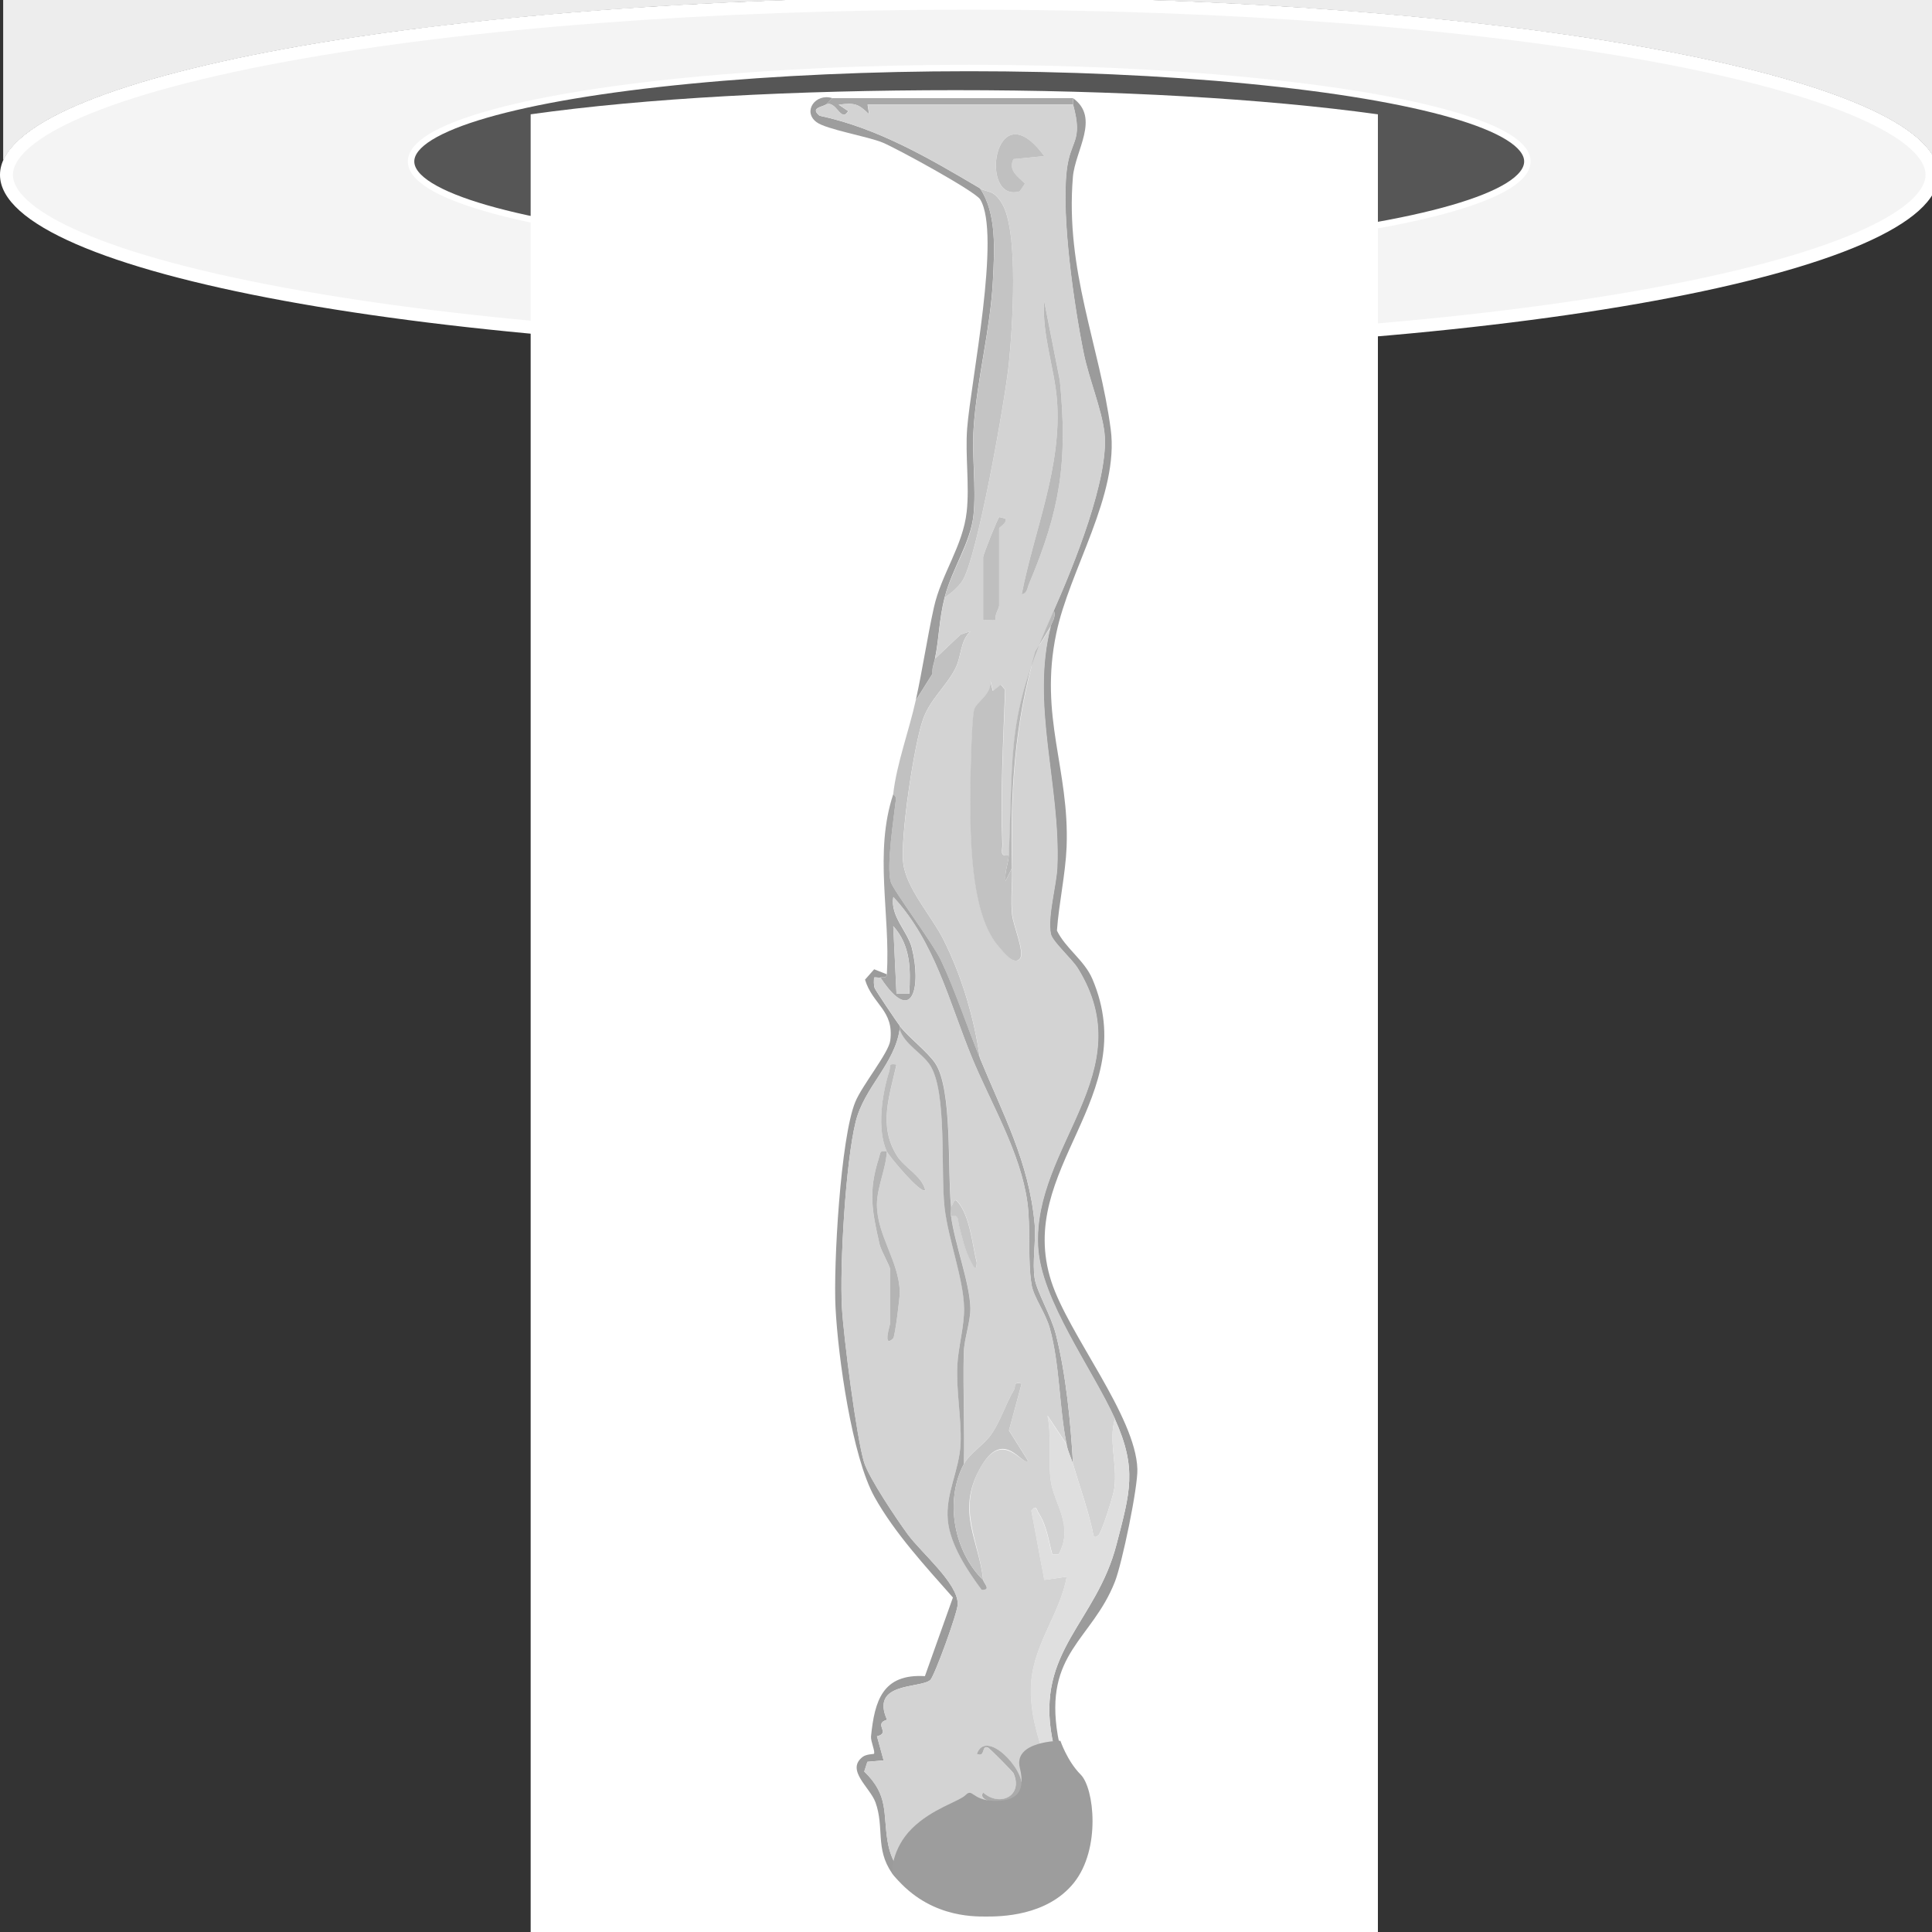 <?xml version="1.0" encoding="UTF-8"?><svg xmlns="http://www.w3.org/2000/svg" viewBox="0 0 300 300"><rect x="0" y="0" width="300" height="300" fill="#333333" stroke="none"/><defs><style>.uuid-422f1b0b-aedd-4809-9889-390634ba56ef{fill:#b4b4b4;}.uuid-8ec32153-76b8-409f-88f0-ebd8e859ebc5{fill:#a7a7a7;}.uuid-28972c69-dd31-481f-923c-a78512d80be8{fill:#c5c5c5;}.uuid-aa68490e-6a95-4172-a7cf-a86143bfbd87{fill:#fff;}.uuid-987afab7-705b-49bb-819d-07e67db0b90f{fill:#b9b9b9;}.uuid-c3d50a4c-f04f-4162-afc2-860ce1915d7a{fill:#9d9d9d;}.uuid-87670a93-5b62-4452-b4b0-c90c0c10c802{fill:#dfdfdf;}.uuid-06f4e13c-82a2-4ce8-8a27-8a9797703e4a{fill:#c4c4c4;}.uuid-5c28d3d1-32b5-4404-b8ec-af92a81805ae{fill:silver;}.uuid-36e2851f-1f76-4729-a796-cf7b6d0fbc64{fill:#ababab;}.uuid-e4eb6832-9fc2-4601-bd80-745aae7f3b2f{fill:#d3d3d3;}.uuid-396c639e-130b-48db-9e69-be0eba8ec7b0{fill:#b8b8b8;}.uuid-de5eb417-1602-4346-9324-a410682e6510{fill:#c2c2c2;}.uuid-8b043cae-1dcc-4fbe-a10f-671928caca99{fill:#a5a5a5;}.uuid-9448a320-402c-4abe-94ef-1d74cd6282ea{fill:#9b9b9b;}.uuid-9b6577c3-e986-4774-9a48-25891ebb2d1b{fill:#565656;stroke:#fff;stroke-miterlimit:10;}.uuid-f94de009-87b4-4b0e-99cc-c19a8ecd0bd0{fill:#a8a8a8;}.uuid-7b0de5d1-763b-4f42-9f50-546469194aeb{fill:#d1d1d1;}.uuid-9e40c67e-0553-4c36-a39f-1338a86b295c{fill:#f4f4f4;}.uuid-5b5b8236-0fc7-47de-9907-48ed8ca118af{fill:#bbb;}.uuid-334a6c07-285e-4d42-9376-e574668ed10a{fill:#ededed;}.uuid-6b5e3e19-5997-4f95-889e-64042120957c{fill:#c6c6c6;}.uuid-41ed6aa6-f347-458f-bda5-32ab9288bf9c{fill:#c1c1c1;}.uuid-714a9309-7374-44c9-af44-ab38902204ef{fill:#bfbfbf;}</style></defs><g id="uuid-e2ca807d-f6b7-450a-891c-8cb714bfc937"><path class="uuid-9e40c67e-0553-4c36-a39f-1338a86b295c" d="M150.5,53.79C61.07,53.79,1,40.01,1,27.15S61.07.5,150.5.5s149.5,13.78,149.5,26.65-60.07,26.65-149.5,26.65Z"/><path class="uuid-aa68490e-6a95-4172-a7cf-a86143bfbd87" d="M150.5,1.5c40.08,0,77.75,2.86,106.06,8.06,31.29,5.75,42.44,12.85,42.44,17.58s-11.15,11.83-42.44,17.58c-28.31,5.2-65.98,8.06-106.06,8.06s-77.75-2.86-106.06-8.06C13.15,38.98,2,31.88,2,27.15S13.15,15.31,44.44,9.56C72.75,4.36,110.42,1.5,150.5,1.5M150.5-.5C67.38-.5,0,11.88,0,27.15s67.38,27.65,150.5,27.65,150.5-12.38,150.5-27.65S233.62-.5,150.5-.5h0Z"/><path class="uuid-aa68490e-6a95-4172-a7cf-a86143bfbd87" d="M150.5-39c39.82,0,77.39,2.99,105.78,8.41,31.11,5.94,42.2,13.16,42.2,17.93V19.45c-8.75-7.04-28.74-11.73-45.44-14.57C225.05.12,188.63-2.5,150.5-2.5S75.95.12,47.96,4.88C31.26,7.72,11.27,12.41,2.52,19.45V-14.04c0-4.7,11.08-11.69,42.17-17.23,27.94-4.98,65.52-7.72,105.81-7.72M150.5-41C67.38-41,.52-29.31.52-14.04V24.85C6.86,10.66,71.59-.5,150.5-.5s143.64,11.16,149.98,25.35V-12.66c0-15.27-66.86-28.34-149.98-28.34h0Z"/><path class="uuid-334a6c07-285e-4d42-9376-e574668ed10a" d="M150.5-.5c78.91,0,143.64,11.16,149.98,25.35V-12.66c0-15.27-66.86-28.34-149.98-28.34S.52-29.31.52-14.04V24.85C6.86,10.66,71.59-.5,150.5-.5Z"/><ellipse class="uuid-9b6577c3-e986-4774-9a48-25891ebb2d1b" cx="150.5" cy="25.07" rx="86.67" ry="14.51"/><path class="uuid-aa68490e-6a95-4172-a7cf-a86143bfbd87" d="M213.95,17.75c-17.76-2.46-40.72-3.75-65.57-3.75s-48.11,1.23-65.98,3.75h0v285.25h131.56V17.75Z"/></g><g id="uuid-e345a71b-21c0-4e43-8f8b-de58b06d287f"><g id="uuid-db41217b-c2a0-478e-8953-9cd85f8d7314"><path class="uuid-9448a320-402c-4abe-94ef-1d74cd6282ea" d="M166.62,15.24c4.25,3.06.33,8.1-.02,12.24-1.21,14.53,4.13,26.08,5.87,39.16,1.36,10.19-6.41,21.84-8.46,31.75-2.69,12.95,2.08,21.02,1.61,33.14-.17,4.2-1.2,8.76-1.5,12.98,1.38,2.81,4.28,4.61,5.51,7.52,7.81,18.4-12.03,29.4-6.39,46.93,2.65,8.23,13.11,20.92,13.37,29.15.09,2.86-2.38,14.68-3.49,17.5-3.55,9.05-11.04,11.04-8.87,23.87,1,5.91,5.99,6.81,4.74,14.5-.57,3.55-4.85,9.73-8.09,11.39-5.22,2.68-18.89.57-22.42-4.55-2.6-3.77-1.13-7.06-2.54-10.96-.84-2.31-4.65-5.01-1.99-7.05.59-.45,1.69-.42,1.75-.48.26-.28-.52-1.95-.45-2.69.56-5.58,1.81-9.76,8.37-9.37l4.35-12.21c-4.23-4.79-9.03-9.98-12.16-15.58-3.53-6.32-5.68-21.81-6.07-29.42-.34-6.58.77-26.32,3.06-31.93,1.05-2.59,5.19-7.62,5.44-9.56.61-4.7-2.74-5.55-3.92-9.45l1.42-1.61,1.98.78c-.04.71-.74.37-1,.5-.19.09-.69-.08-1,0-.02.55-.08,1.11.1,1.65.11.33,3.44,5.27,3.89,5.85v.5c-.79,5.47-5.5,8.99-6.84,14.4-1.55,6.26-2.49,22.27-2.13,28.86.24,4.37,2.28,20.31,3.45,24.05.77,2.44,5.11,8.9,6.8,11.19,2.1,2.85,7.77,7.56,7.73,10.8-.02,1.32-3.61,11.17-4.26,11.77-1.5,1.37-9.38.24-6.72,6.18-2.22.65.67,2.01-1.56,2.57l1.03,3.74-2.52.22-.49,1.51c3.85,3.7,2.88,6.47,3.64,10.9,1.06,6.24,5.75,7.64,11.34,8.88,8.32,1.84,14.79-.06,17.97-8.73,3.26-8.89-2.56-9.74-3.78-16.26-2.54-13.55,6.86-17.92,10-30.03,2.09-8.05,3.26-11.75-.26-19.51-3.51-7.76-11.53-18.47-11.95-26.77-.8-15.66,16.21-27.05,6.17-43.21-.92-1.48-3.93-4.13-4.18-5.31-.56-2.69.89-7.53,1-10.47.49-12.7-4.15-25.15-1.02-37.29.18-.69.9-1.43.5-2.5,2.96-6.67,8.68-20.66,7.85-27.63-.44-3.65-2.41-8.36-3.21-12.29-1.5-7.38-3.48-21.1-2.65-28.36.56-4.91,2.59-4.37,1-10.25-.07-.27.05-.68,0-1Z"/><path class="uuid-41ed6aa6-f347-458f-bda5-32ab9288bf9c" d="M138.7,123.29c.51-4.63,2.46-9.84,3.49-14.51l2.61-4.15c-.09-.92.24-1.61.39-2.35l3.98-3.76,1.5-.5c-1.59,1.56-1.36,3.82-2.29,5.71-1.38,2.79-3.91,4.77-5.05,7.94-1.4,3.9-3.55,18.37-3.08,22.33s4.38,8.21,6.19,11.79c2.9,5.72,4.79,12.16,5.72,18.52-2-4.88-3.89-10.6-6.05-15.19-1.27-2.68-7.41-10.86-7.8-12.18-.72-2.44.5-9.97.81-12.92.04-.36-.43-.67-.42-.73Z"/><path class="uuid-8b043cae-1dcc-4fbe-a10f-671928caca99" d="M165.63,224.33c-1.19-5.68-1.04-12.36-2.64-18.11-.64-2.32-2.5-4.79-2.81-6.68-.65-3.9-.12-8.92-.66-12.84-1.05-7.73-5.66-15.34-8.58-22.41-3.57-8.66-5.72-17.96-12.23-24.99-.51,2.96,2.21,5.3,2.87,7.87,1.48,5.74.26,12.44-4.87,4.64.25-.13.95.21,1-.5.57-9.36-2.03-18.91,1-28.01,0,.06.46.38.42.73-.32,2.95-1.53,10.48-.81,12.92.39,1.32,6.54,9.5,7.8,12.18,2.17,4.58,4.05,10.31,6.05,15.19,3.55,8.66,7.64,16.16,8.49,25.74.24,2.66-.4,5.93.01,8.49.33,2.04,2.55,5.73,3.3,8.69,1.58,6.28,2.28,13.66,2.65,20.1-.29-.97-.75-1.81-1-3ZM139.2,154.31h1.99c.22-3.85.22-7.47-2.48-10.5l.5,10.5Z"/><path class="uuid-c3d50a4c-f04f-4162-afc2-860ce1915d7a" d="M142.19,108.78c1.06-4.79,1.77-9.67,2.82-14.43,1.14-5.19,4.52-9.56,5.1-14.9.45-4.15-.25-8.74.07-12.93.55-7.2,5.31-30.23,2.02-35.56-.79-1.28-13.05-7.96-15.14-8.82-2.38-.98-8.76-2.04-10.28-3.18-2.2-1.66-.14-4.54,2.46-3.72-.35.27-.65.78-1,1-.59.38-2.49.51-.98,1.73,9.1,1.94,17,6.6,24.91,11.27,2.64,3.9,2.24,9.68,2.01,14.28-.38,7.66-2.5,15.36-3,23-.29,4.36.43,9.24-.02,13.49s-3.32,8.25-4.48,12.76c-.87,3.4-.85,6.32-1.5,9.5-.15.74-.48,1.43-.39,2.35l-2.61,4.15Z"/><path class="uuid-f94de009-87b4-4b0e-99cc-c19a8ecd0bd0" d="M166.62,16.24h-31.91s.24,1.51.24,1.51c-1.7-1.64-2.19-1.8-4.73-1.5l1.49,1c-1.17,1.92-1.81-1.75-3.49-1.01.35-.22.65-.73,1-1h37.39c.05.32-.07.73,0,1Z"/><path class="uuid-e4eb6832-9fc2-4601-bd80-745aae7f3b2f" d="M149.17,294.87c-5.59-1.24-10.27-2.64-11.34-8.88-.75-4.43.21-7.19-3.64-10.9l.49-1.51,2.52-.22-1.03-3.74c2.23-.56-.67-1.91,1.56-2.57-2.66-5.94,5.22-4.81,6.72-6.18.66-.6,4.24-10.45,4.26-11.77.05-3.24-5.63-7.95-7.73-10.8-1.69-2.29-6.03-8.75-6.8-11.19-1.18-3.73-3.22-19.68-3.45-24.05-.36-6.59.58-22.61,2.13-28.86,1.34-5.41,6.05-8.93,6.84-14.4.79,2.39,3.44,3.63,4.7,5.54,2.73,4.14,1.63,16.49,2.29,22.21.57,4.9,2.93,10.99,3.02,15.51.05,2.83-.94,6.16-1.05,8.99-.17,4.11.65,8.16.51,12.01-.15,4.22-2.4,7.77-1.98,12.02.37,3.78,3.05,7.79,5.24,10.75,1.6.12.29-1.06.24-1.5-.65-6.17-4.05-10.85-.52-17.27s6.58-.33,7.49-1.24l-2.96-4.72,1.97-7.28c-1.38-.29-.85.4-1.21,1.01-1.31,2.22-2.03,4.8-3.56,6.95-1.08,1.52-3.36,2.96-4.2,4.54.12-5.75-.15-11.53-.02-17.28.05-2.15,1.08-4.88,1.03-6.96-.09-3.91-2.45-10.02-3-14.28,1.3-.28,1.02.66,1.24,1.48.53,1.99.89,3.78,1.87,5.65.33.62.84,1.62.89.12-.7-2.82-1.05-7.25-2.99-9.49-.64-.73-.65.6-1,.73-.6-5.61.26-18.22-2.49-22.26-1.2-1.77-4.23-4.09-5.49-5.75-.45-.59-3.78-5.52-3.89-5.85-.18-.53-.12-1.1-.1-1.65.3-.08.81.09,1,0,5.13,7.8,6.35,1.11,4.87-4.64-.66-2.56-3.39-4.91-2.87-7.87,6.51,7.03,8.65,16.33,12.23,24.99,2.92,7.07,7.52,14.68,8.58,22.41.54,3.92.01,8.94.66,12.84.31,1.89,2.17,4.37,2.81,6.68,1.6,5.74,1.45,12.43,2.64,18.11l-2.99-4.5c.7,3.24.07,7.16.53,10.22.52,3.53,3.61,6.89,1.22,11.3h-1.01c-.58-2.13-.87-4.48-2.11-6.36-.32-.49-.33-1.42-1.13-.39l2.01,10.75,3.48-.5c-.95,5.52-5.01,10.33-5.5,16.24-.87,10.49,7.48,17.6,1.61,27.13-3.1,5.04-7.67,4.68-12.56,6.66ZM149.67,281.36c-3.44-.26-8.02,4.11-5.73,7.49,1.01-.78.67-2.19,1.3-3.19.92-1.46,4.35-2.03,4.43-4.3ZM152.67,278.36c-1.35,1.52,5.36,2.95,5.98-.78.47-2.83-5.55-9.23-6.98-5.22,1.41.58.67-1.45,1.73-.99.26.11,3.87,3.75,3.98,4.01,1.51,3.51-2.12,5.25-4.72,2.99ZM137.71,178.81c.28.61,5.27,6.69,5.98,6-.6-2.28-3.21-3.42-4.4-5.33-2.93-4.68-1.16-9.25-.08-14.17-1.35-.23-.86.25-1.13,1.09-1.12,3.5-1.94,9-.36,12.42-1.18-.19-.96.11-1.24.99-1.69,5.23-1.06,8.32.1,13.41.23,1,1.63,3.4,1.63,3.86v8.5c0,.14-1.21,3.87.49,2.25.26-.25,1.04-6.31,1.02-7.22-.12-4.74-3.55-8.8-3.55-13.54,0-2.73,1.39-5.51,1.54-8.25Z"/><path class="uuid-e4eb6832-9fc2-4601-bd80-745aae7f3b2f" d="M173.11,220.33c-.98,3.39.39,6.95-.06,10.7-.13,1.08-1.92,6.79-2.45,7.31-.87.86-.84-.17-.97-.76-.93-3.93-1.92-6.56-3.01-10.25-.37-6.44-1.07-13.82-2.65-20.1-.75-2.96-2.97-6.65-3.3-8.69-.41-2.56.22-5.83-.01-8.49-.85-9.58-4.94-17.08-8.49-25.74-.93-6.36-2.82-12.8-5.72-18.52-1.82-3.58-5.73-7.83-6.19-11.79s1.68-18.43,3.08-22.33c1.14-3.17,3.67-5.15,5.05-7.94.93-1.89.7-4.15,2.29-5.71l-1.5.5-3.98,3.76c.65-3.18.62-6.1,1.5-9.5.96-.65,2.06-1.59,2.71-2.54,2.32-3.38,6.7-28.32,7.25-33.74s1.57-20.59-1.07-24.92c-1.37-2.25-2.16-1.6-3.41-2.34-7.91-4.67-15.81-9.33-24.91-11.27-1.51-1.23.39-1.36.98-1.73,1.67-.74,2.31,2.93,3.49,1.01l-1.49-1c2.55-.3,3.03-.14,4.73,1.5l-.24-1.5h31.91c1.59,5.88-.44,5.34-1,10.25-.83,7.26,1.15,20.98,2.65,28.36.8,3.93,2.77,8.64,3.21,12.29.83,6.97-4.89,20.97-7.85,27.63-7.25,16.33-6.28,20.4-6.98,38.02-1.51.28-.96-.77-1-1.73-.31-7.98.13-16,.43-23.96l-.67-.81-1.24.99-.5-2c.74,2.32-2.03,3.61-2.39,4.85-.45,1.53-.66,12.97-.62,15.42.1,6.18.33,16.88,4.49,21.5.64.71,2.31,2.98,3.26,1.75.69-1.04-1.07-5.13-1.25-6.77-.24-2.25.05-4.92,0-7.25-.3-11.49.38-22.57,3.63-33.63l2.36-3.89c-3.13,12.14,1.51,24.59,1.02,37.29-.11,2.94-1.56,7.78-1,10.47.25,1.18,3.25,3.83,4.18,5.31,10.04,16.16-6.97,27.56-6.17,43.21.42,8.3,8.44,19.01,11.95,26.77ZM152.66,96.28l1.95-.05c-.2-.74.54-1.82.54-2.2v-12.01c0-.18,1.23-.82,1.01-1.49l-1-.26c-.24.23-2.5,5.82-2.5,6.25v9.75ZM162.14,46.76c-.38,5.08,1.59,10.42,1.98,15.26.83,10.39-3.5,20.25-5.47,30.25.86-.14.87-.99,1.13-1.61,4.87-11.54,6.03-18.99,4.79-31.6l-2.43-12.31ZM162.14,24.24c-7.77-10.65-10.28,7.41-3.81,5.47l.81-1.2c-1.09-1.11-2.64-2.02-1.78-3.8l4.77-.47Z"/><path class="uuid-87670a93-5b62-4452-b4b0-c90c0c10c802" d="M149.17,294.87c4.89-1.98,9.46-1.62,12.56-6.66,5.87-9.53-2.48-16.63-1.61-27.13.49-5.91,4.55-10.71,5.5-16.24l-3.48.5-2.01-10.75c.8-1.03.81-.1,1.13.39,1.24,1.88,1.53,4.24,2.11,6.36h1.01c2.39-4.41-.7-7.77-1.22-11.3-.46-3.06.17-6.98-.53-10.22l2.99,4.5c.25,1.19.71,2.03,1,3,1.08,3.68,2.07,6.31,3.01,10.25.14.58.1,1.61.97.76.52-.51,2.32-6.23,2.45-7.31.44-3.75-.92-7.31.06-10.7,3.52,7.77,2.34,11.46.26,19.51-3.14,12.11-12.54,16.48-10,30.03,1.22,6.52,7.05,7.37,3.78,16.26-3.18,8.67-9.65,10.58-17.97,8.73Z"/><path class="uuid-8ec32153-76b8-409f-88f0-ebd8e859ebc5" d="M139.7,159.81v-.5c1.26,1.66,4.28,3.98,5.49,5.75,2.75,4.04,1.89,16.66,2.49,22.26.05.49-.06,1.01,0,1.5.55,4.26,2.91,10.38,3,14.28.05,2.07-.98,4.8-1.03,6.96-.13,5.75.14,11.53.02,17.28-3.01,5.66-1.57,13.56,2.99,18.01.05.44,1.36,1.62-.24,1.5-2.2-2.96-4.87-6.97-5.24-10.75-.41-4.25,1.83-7.8,1.98-12.02.14-3.86-.68-7.9-.51-12.01.12-2.82,1.11-6.16,1.05-8.99-.09-4.53-2.45-10.61-3.02-15.51-.66-5.72.44-18.07-2.29-22.21-1.26-1.9-3.91-3.15-4.7-5.54Z"/><path class="uuid-396c639e-130b-48db-9e69-be0eba8ec7b0" d="M156.65,132.79c.7-17.61-.27-21.69,6.98-38.02.41,1.07-.32,1.81-.5,2.5l-2.36,3.89c-3.25,11.06-3.93,22.14-3.63,33.63l-.99,2c-.22-1.38.44-2.67.49-4Z"/><path class="uuid-7b0de5d1-763b-4f42-9f50-546469194aeb" d="M139.2,154.31l-.5-10.5c2.7,3.03,2.71,6.66,2.48,10.5h-1.99Z"/><path class="uuid-06f4e13c-82a2-4ce8-8a27-8a9797703e4a" d="M152.17,29.25c1.25.74,2.03.09,3.41,2.34,2.65,4.33,1.63,19.41,1.07,24.92s-4.93,30.35-7.25,33.74c-.65.95-1.75,1.89-2.71,2.54,1.16-4.52,4.02-8.31,4.48-12.76s-.27-9.14.02-13.49c.51-7.64,2.62-15.33,3-23,.23-4.6.62-10.38-2.01-14.28Z"/><path class="uuid-06f4e13c-82a2-4ce8-8a27-8a9797703e4a" d="M149.67,227.34c.84-1.58,3.13-3.02,4.2-4.54,1.53-2.16,2.25-4.73,3.56-6.95.36-.61-.18-1.3,1.21-1.01l-1.97,7.28,2.96,4.72c-.92.91-3.82-5.44-7.49,1.24s-.13,11.1.52,17.27c-4.56-4.45-6-12.35-2.99-18.01Z"/><path class="uuid-422f1b0b-aedd-4809-9889-390634ba56ef" d="M137.71,178.81c-.15,2.74-1.53,5.52-1.54,8.25,0,4.73,3.42,8.79,3.55,13.54.02.91-.76,6.97-1.02,7.22-1.7,1.63-.49-2.11-.49-2.25v-8.5c0-.46-1.41-2.87-1.63-3.86-1.16-5.09-1.79-8.18-.1-13.41.28-.88.06-1.18,1.24-.99Z"/><path class="uuid-5b5b8236-0fc7-47de-9907-48ed8ca118af" d="M137.71,178.81c-1.58-3.42-.76-8.91.36-12.42.27-.84-.22-1.32,1.13-1.09-1.07,4.92-2.85,9.49.08,14.17,1.2,1.91,3.8,3.05,4.4,5.33-.71.69-5.7-5.39-5.98-6Z"/><path class="uuid-28972c69-dd31-481f-923c-a78512d80be8" d="M149.67,281.36c-.08,2.27-3.52,2.84-4.43,4.3-.63,1-.29,2.4-1.3,3.19-2.29-3.38,2.29-7.75,5.73-7.49Z"/><path class="uuid-36e2851f-1f76-4729-a796-cf7b6d0fbc64" d="M152.67,278.36c2.59,2.26,6.23.52,4.72-2.99-.11-.26-3.72-3.9-3.98-4.01-1.07-.45-.33,1.58-1.73.99,1.43-4,7.45,2.39,6.98,5.22-.63,3.73-7.33,2.3-5.98.78Z"/><path class="uuid-6b5e3e19-5997-4f95-889e-64042120957c" d="M147.68,187.32c.36-.14.37-1.47,1-.73,1.95,2.23,2.29,6.66,2.99,9.49-.05,1.51-.56.51-.89-.12-.98-1.87-1.34-3.66-1.87-5.65-.22-.83.06-1.76-1.24-1.48-.06-.49.05-1.01,0-1.5Z"/><path class="uuid-de5eb417-1602-4346-9324-a410682e6510" d="M157.15,134.79c.06,2.33-.24,5,0,7.25.18,1.64,1.94,5.73,1.25,6.77-.95,1.23-2.62-1.03-3.26-1.75-4.16-4.62-4.4-15.32-4.49-21.5-.04-2.45.17-13.89.62-15.42.37-1.24,3.13-2.54,2.39-4.85l.5,2,1.24-.99.67.81c-.29,7.96-.74,15.99-.43,23.96.04.96-.51,2.01,1,1.73-.05,1.33-.71,2.62-.49,4l.99-2Z"/><path class="uuid-987afab7-705b-49bb-819d-07e67db0b90f" d="M162.14,46.76l2.43,12.31c1.24,12.61.08,20.06-4.79,31.6-.26.62-.27,1.48-1.13,1.61,1.96-10,6.3-19.86,5.47-30.25-.39-4.85-2.36-10.19-1.98-15.26Z"/><path class="uuid-5c28d3d1-32b5-4404-b8ec-af92a81805ae" d="M162.14,24.24l-4.77.47c-.86,1.78.69,2.68,1.78,3.8l-.81,1.2c-6.47,1.94-3.97-16.12,3.81-5.47Z"/><path class="uuid-714a9309-7374-44c9-af44-ab38902204ef" d="M152.66,96.28v-9.75c0-.44,2.26-6.02,2.5-6.25l1,.26c.23.68-1.01,1.32-1.01,1.49v12.01c0,.38-.74,1.46-.54,2.2l-1.95.05Z"/><path class="uuid-c3d50a4c-f04f-4162-afc2-860ce1915d7a" d="M138.49,290.83s-.06-3.73,3.09-6.87,7.34-4.2,8.39-5.25.98.77,4.16.91,5.28-.91,4.23-5.11,6.3-4.2,6.3-4.2c0,0,1.05,3.15,3.15,5.25s3.15,11.54-1.05,16.79-11.54,5.25-13.64,5.25-9.32.11-14.63-6.77Z"/></g></g></svg>